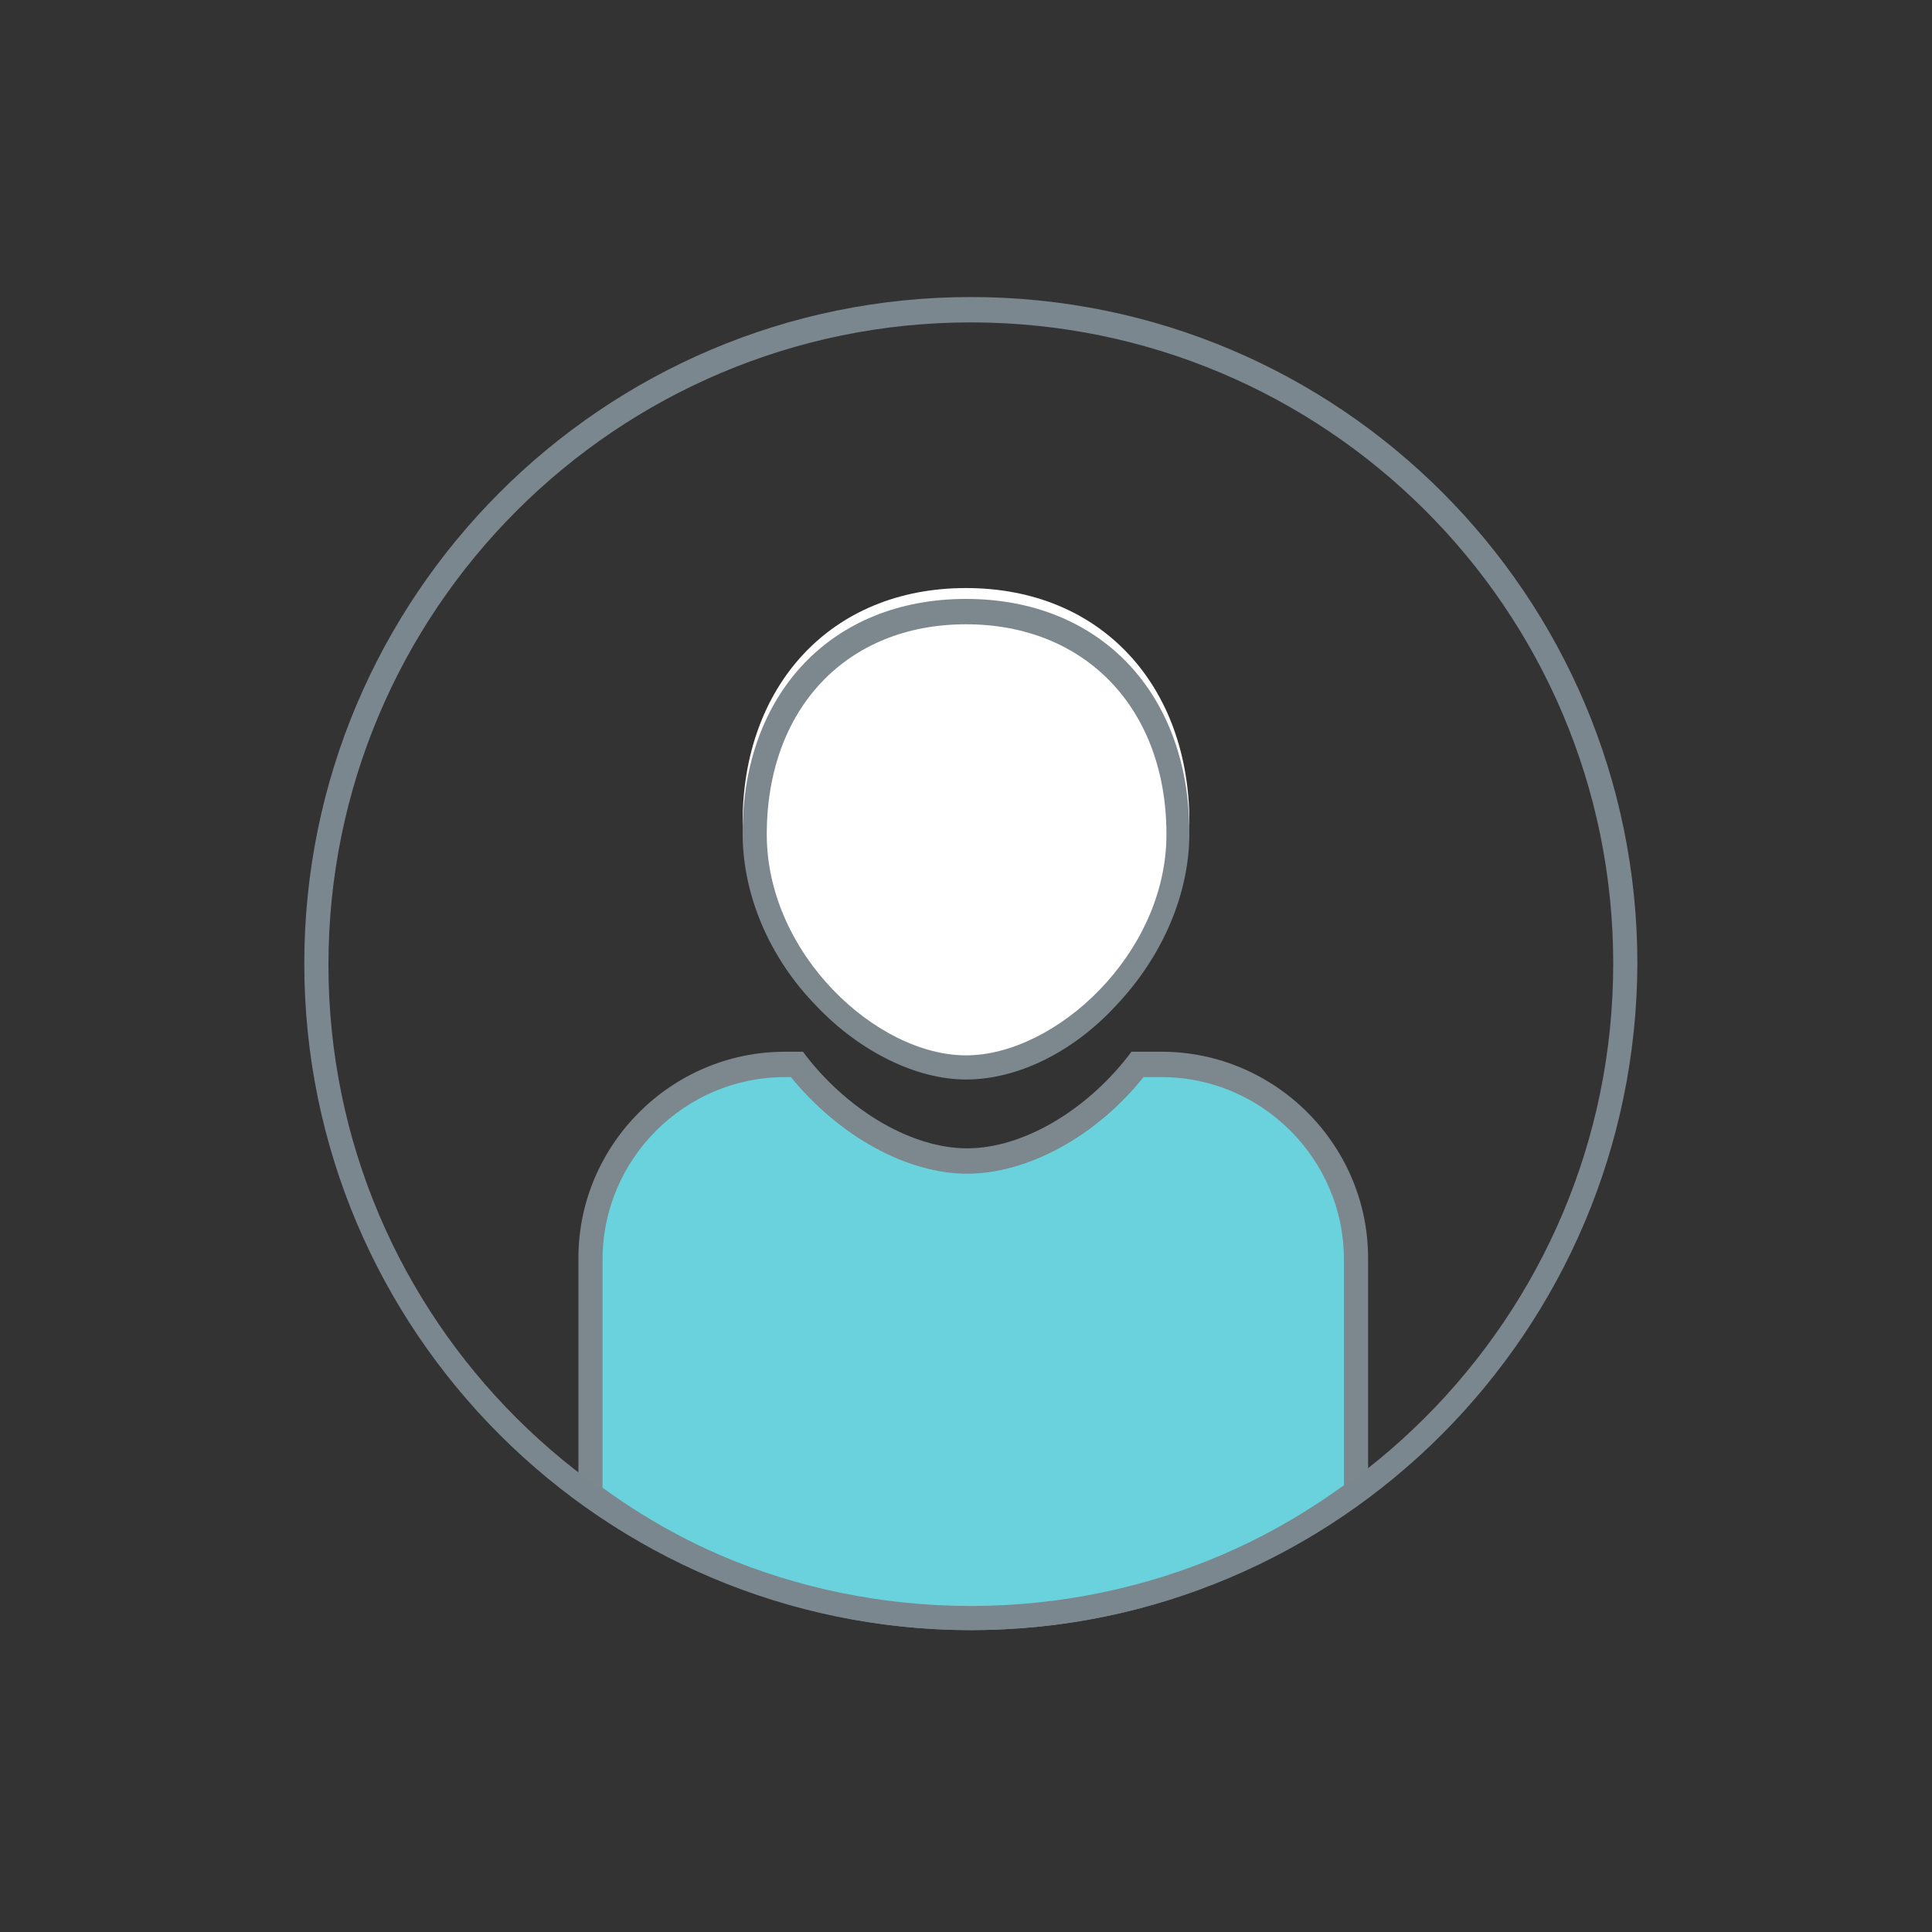 <svg xmlns="http://www.w3.org/2000/svg" viewBox="0 0 160 160" class="undefined"><rect x="0" y="0" width="160" height="160" fill="#333333" stroke="none"/><style>.a{fill:#69D2DC;}.b{fill:#7C878E;}.c{fill:none;}.d{fill:#FFF;}.e{fill:#7B878E;}</style><path d="M112.2 123.4v-19.2c0-8.9-7.2-16.1-16.1-16.1h-2c-3.8 4.9-9.3 8-14.1 8 -4.8 0-10.3-3.1-14.1-8h-1c-8.9 0-16.1 7.2-16.1 16.1v19.4c8.8 6.5 19.7 10.4 31.5 10.4C92.3 134 103.4 130.1 112.2 123.4z" class="a"/><path d="M80.4 135c-11.6 0-22.7-3.7-32.1-10.6l-0.4-0.3v-19.9c0-9.4 7.7-17.1 17.1-17.1h1.5l0.3 0.4c3.6 4.6 8.8 7.6 13.3 7.6 4.5 0 9.7-3 13.3-7.6l0.3-0.4h2.5c9.4 0 17.1 7.7 17.1 17.1v19.7l-0.4 0.3C103.4 131.3 92.2 135 80.4 135zM49.9 123.2c8.9 6.5 19.5 9.9 30.5 9.9 11.2 0 21.8-3.5 30.9-10.1v-18.7c0-8.3-6.8-15.1-15.1-15.1h-1.5c-3.9 4.9-9.6 8-14.6 8 -5 0-10.6-3.1-14.6-8H65c-8.3 0-15.1 6.8-15.1 15.1V123.2z" class="b"/><rect x="26.2" y="25.8" width="108.8" height="108.8" class="c"/><rect x="26.6" y="26.5" width="107.8" height="107.8" class="c"/><path d="M80 88.4c8.1 0 18.5-9.1 18.5-20.3 0-11.2-7.3-19.4-18.5-19.4s-18.5 8.2-18.5 19.4C61.5 79.3 71.9 88.4 80 88.4z" class="c"/><path d="M80 88.4c8.1 0 18.5-9.1 18.5-20.3S91.3 48.7 80 48.7s-18.5 8.2-18.5 19.4S71.9 88.4 80 88.4z" class="d"/><path d="M80 49.7c-10.5 0-17.5 7.4-17.5 18.4 0 10.4 9.6 19.3 17.5 19.3 7.9 0 17.5-8.9 17.5-19.3C97.6 57.1 90.5 49.7 80 49.7z" class="d"/><path d="M80 89.4c-4.1 0-8.8-2.3-12.4-6.1 -3.9-4-6.1-9.2-6.1-14.3 0-11.6 7.4-19.4 18.5-19.4 11.1 0 18.5 7.8 18.5 19.4 0 5-2.2 10.2-6.1 14.3C88.8 87.2 84.2 89.4 80 89.4zM80 51.7c-9.9 0-16.5 7-16.5 17.4 0 9.9 9.1 18.3 16.5 18.3S96.6 79 96.6 69.1C96.6 58.7 89.9 51.7 80 51.7z" class="b"/><rect x="26.6" y="26.5" width="107.8" height="107.8" class="c"/><rect x="26.6" y="26.5" width="107.8" height="107.8" class="c"/><rect x="26.6" y="26.5" width="107.8" height="107.8" class="c"/><rect x="25.5" y="25.4" width="110.1" height="110.1" class="c"/><path d="M80.4 135c-30.4 0-55.2-24.7-55.2-55.2 0-30.4 24.7-55.2 55.2-55.2s55.2 24.7 55.2 55.2C135.5 110.3 110.8 135 80.4 135zM80.4 26.7c-29.3 0-53.2 23.8-53.2 53.2S51.1 133 80.4 133s53.2-23.8 53.2-53.2S109.7 26.7 80.4 26.7z" class="e"/></svg>
